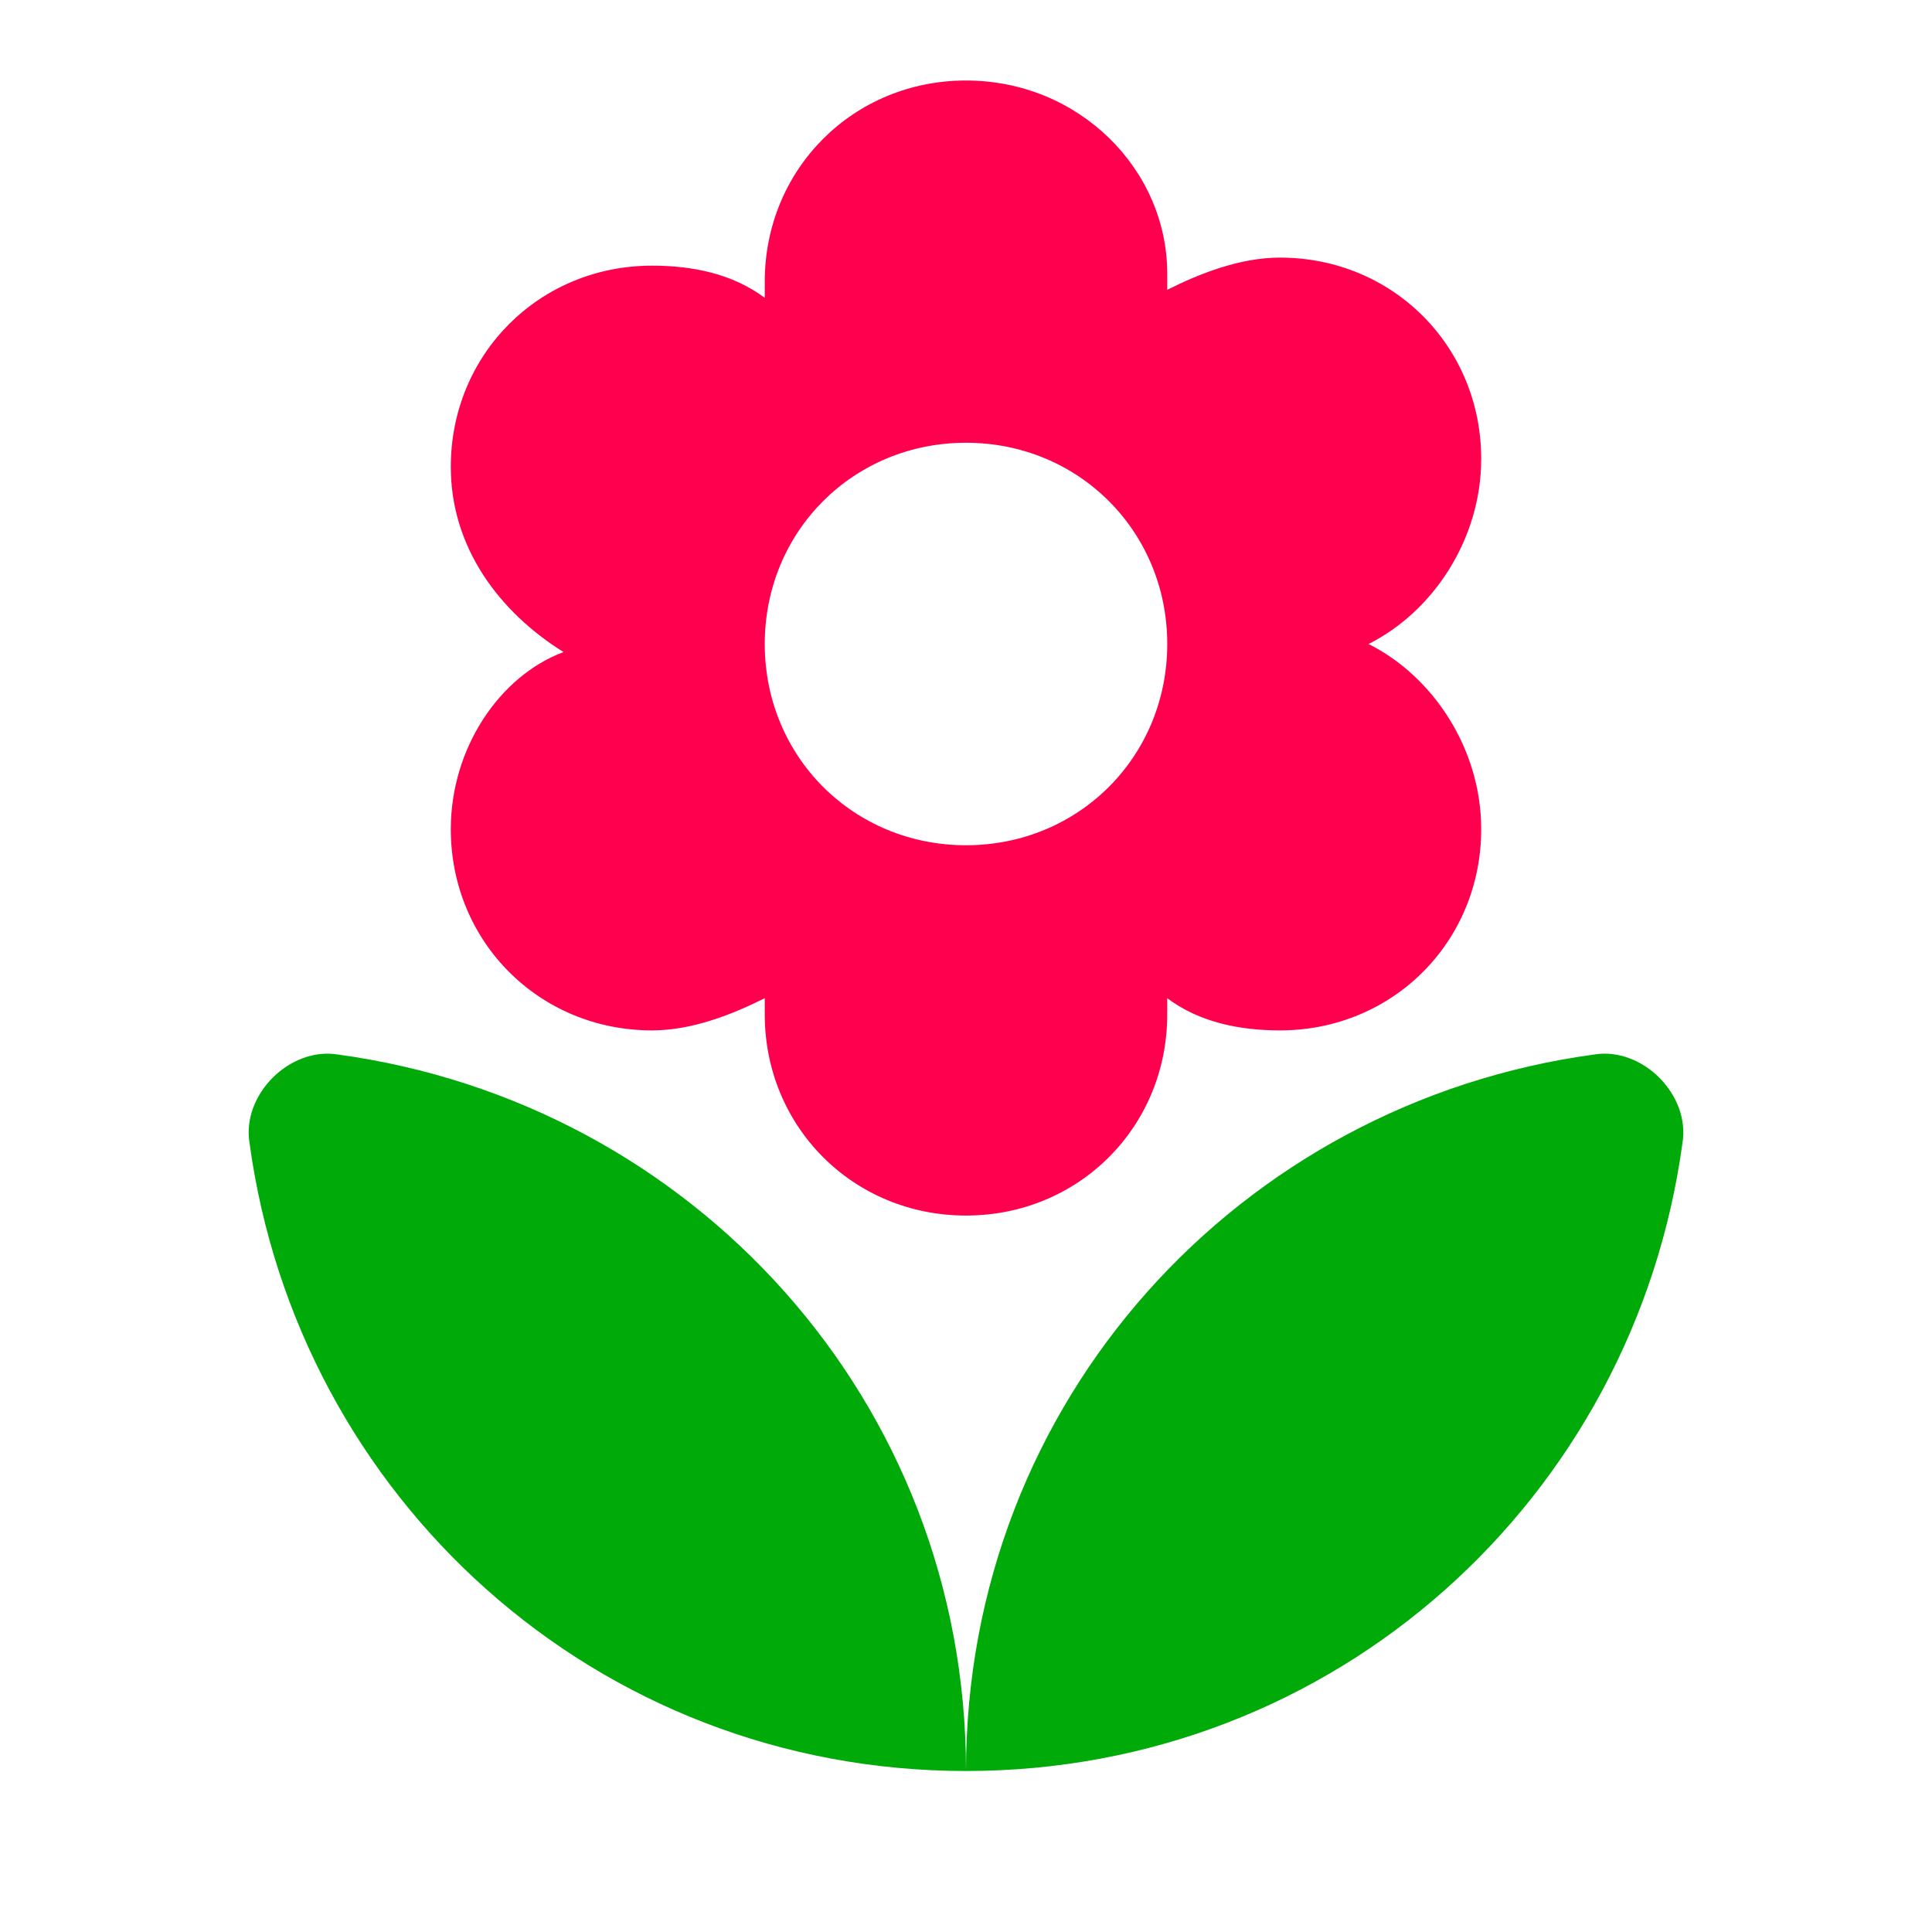 <?xml version="1.0" encoding="utf-8"?>
<!-- Generator: Adobe Illustrator 23.0.3, SVG Export Plug-In . SVG Version: 6.00 Build 0)  -->
<svg version="1.1" xmlns="http://www.w3.org/2000/svg" xmlns:xlink="http://www.w3.org/1999/xlink" x="0px" y="0px"
	 viewBox="0 0 24 24" style="enable-background:new 0 0 24 24;" xml:space="preserve">
<style type="text/css">
	.st0{fill:none;}
	.st1{fill:#FF004E;}
	.st2{fill:#00AA09;}
</style>
<g id="Layer_1">
	<path class="st0" d="M0,0h24v24H0V0z"/>
	<path class="st1" d="M5.6,10.3c0,1.4,1.1,2.5,2.5,2.5c0.5,0,1-0.2,1.4-0.4l0,0.2c0,1.4,1.1,2.5,2.5,2.5s2.5-1.1,2.5-2.5l0-0.2
		c0.4,0.3,0.9,0.4,1.4,0.4c1.4,0,2.5-1.1,2.5-2.5c0-1-0.6-1.9-1.4-2.3c0.8-0.4,1.4-1.3,1.4-2.3c0-1.4-1.1-2.5-2.5-2.5
		c-0.5,0-1,0.2-1.4,0.4l0-0.2C14.5,2.1,13.4,1,12,1S9.5,2.1,9.5,3.5l0,0.2C9.1,3.4,8.6,3.3,8.1,3.3c-1.4,0-2.5,1.1-2.5,2.5
		c0,1,0.6,1.8,1.4,2.3C6.2,8.4,5.6,9.3,5.6,10.3z M12,5.5c1.4,0,2.5,1.1,2.5,2.5s-1.1,2.5-2.5,2.5S9.5,9.4,9.5,8S10.6,5.5,12,5.5z"
		/>
</g>
<g id="Layer_2">
	<path class="st2" d="M12,22c4.6,0,8.3-3.4,8.9-7.8c0.1-0.6-0.5-1.2-1.1-1.1C15.4,13.7,12,17.4,12,22z M3.1,14.2
		C3.7,18.6,7.4,22,12,22c0-4.6-3.4-8.3-7.8-8.9C3.6,13,3,13.6,3.1,14.2z"/>
</g>
</svg>
